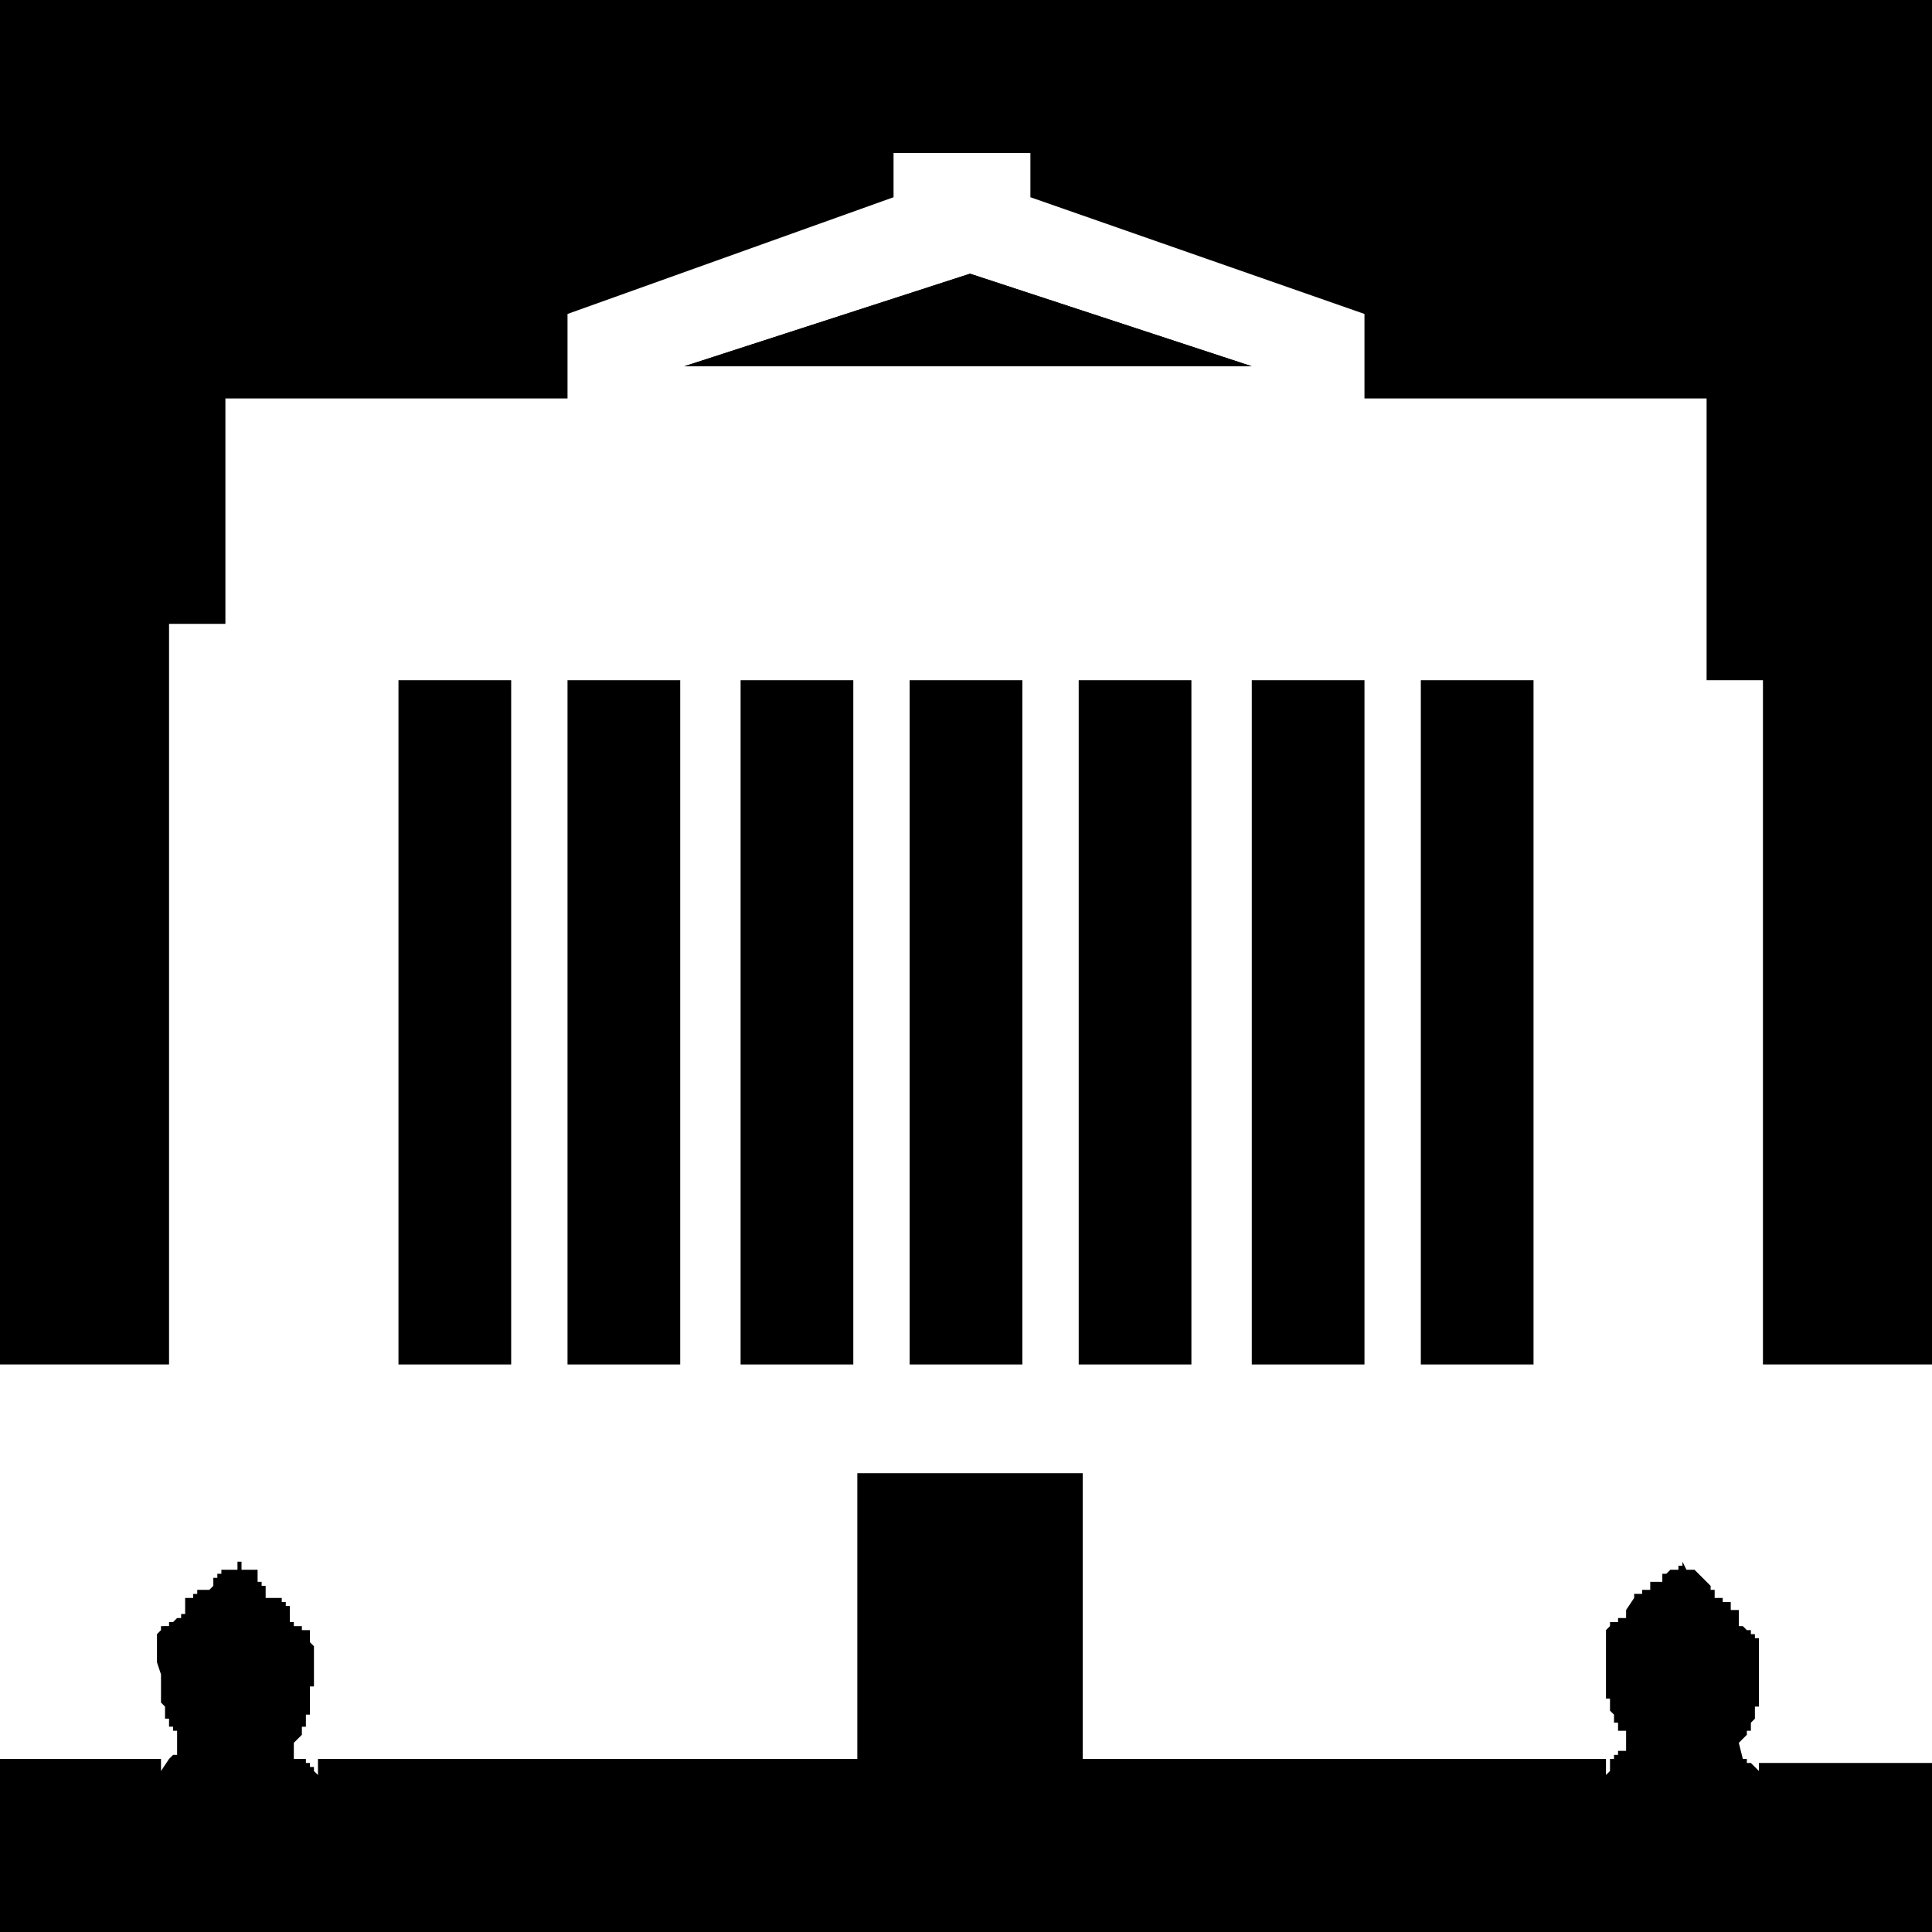<?xml version="1.0" encoding="utf-8"?>
<!-- Generator: Adobe Illustrator 18.0.0, SVG Export Plug-In . SVG Version: 6.00 Build 0)  -->
<!DOCTYPE svg PUBLIC "-//W3C//DTD SVG 1.1//EN" "http://www.w3.org/Graphics/SVG/1.1/DTD/svg11.dtd">
<svg version="1.1" id="Layer_1" xmlns="http://www.w3.org/2000/svg" xmlns:xlink="http://www.w3.org/1999/xlink" x="0px" y="0px"
	 width="48px" height="48px" viewBox="0 0 48 48" enable-background="new 0 0 48 48" xml:space="preserve">
<g>
	<polygon fill-rule="evenodd" clip-rule="evenodd" points="31.1,9.1 17,9.1 24.1,6.8 31.1,9.1 	"/>
	<polygon fill-rule="evenodd" clip-rule="evenodd" points="17,9.1 24.1,6.8 31.1,9.1 17,9.1 	"/>
	<polygon fill-rule="evenodd" clip-rule="evenodd" points="14.1,16.9 16.9,16.9 16.9,33.9 14.1,33.9 14.1,16.9 	"/>
	<polygon fill-rule="evenodd" clip-rule="evenodd" points="18.4,16.9 21.2,16.9 21.2,33.9 18.4,33.9 18.4,16.9 	"/>
	<polygon fill-rule="evenodd" clip-rule="evenodd" points="9.9,16.9 12.7,16.9 12.7,33.9 9.9,33.9 9.9,16.9 	"/>
	<polygon fill-rule="evenodd" clip-rule="evenodd" points="22.6,16.9 25.4,16.9 25.4,33.9 22.6,33.9 22.6,16.9 	"/>
	<polygon fill-rule="evenodd" clip-rule="evenodd" points="31.1,16.9 33.9,16.9 33.9,33.9 31.1,33.9 31.1,16.9 	"/>
	<polygon fill-rule="evenodd" clip-rule="evenodd" points="26.8,16.9 29.6,16.9 29.6,33.9 26.8,33.9 26.8,16.9 	"/>
	<polygon fill-rule="evenodd" clip-rule="evenodd" points="35.3,16.9 38.1,16.9 38.1,33.9 35.3,33.9 35.3,16.9 	"/>
	<polygon fill-rule="evenodd" clip-rule="evenodd" points="4.2,33.9 4.2,15.5 5.6,15.5 5.6,9.9 14.1,9.9 14.1,7.8 22.2,4.9 
		22.2,3.8 25.6,3.8 25.6,4.9 33.9,7.8 33.9,9.9 42.4,9.9 42.4,16.9 43.8,16.9 43.8,33.9 48,33.9 48,0 0,0 0,33.9 	"/>
	<path fill-rule="evenodd" clip-rule="evenodd" d="M48,43.8h-4.3v0.4l0,0l0,0V44l0,0l0,0l0,0l0,0l-0.1-0.1l0,0l0,0l0,0l0,0l-0.1-0.1
		l0,0l0,0l0,0h-0.1l0,0v-0.1l0,0l0,0h-0.1l0,0l0,0l0,0l0,0l-0.1-0.4l0.2-0.2v-0.1h0.1v-0.1l0,0v-0.1l0.1-0.1l0,0v-0.1l0,0v-0.1v-0.1
		h0.1v-0.1V42l0,0v-0.1l0,0v-0.1v-0.1v-0.2l0,0v-0.1v-0.1V41v-0.1v-0.1l0,0v-0.1l0,0h-0.1v-0.1l0,0l0,0l0,0l0,0h-0.1v-0.1l0,0l0,0
		l0,0l0,0l0,0h-0.1l0,0l0,0l0,0l0,0l-0.1-0.1l0,0l0,0l0,0l0,0l0,0h-0.1l0,0v-0.1l0,0l0,0l0,0V40l0,0l0,0l0,0H43l0,0l0,0v-0.1l0,0
		l0,0l0,0l0,0l0,0l0,0l0,0v-0.1h-0.1l0,0l0,0l0,0l0,0l0,0l0,0l0,0h-0.1l0,0v-0.1l0,0l0,0h-0.1l0,0l0,0l0,0l0,0l0,0h-0.1l0,0v-0.1
		l0,0l0,0l0,0v-0.1h-0.1l0,0l0,0l0,0v-0.1l0,0l0,0l0,0l0,0l0,0l-0.1-0.1l0,0l0,0l0,0l0,0l0,0l0,0l0,0l0,0L42.1,39l0,0l0,0l0,0l0,0
		l0,0H42l0,0l0,0h-0.1l0,0l0,0l0,0l0,0l-0.1-0.2l0,0l0,0l0,0l0,0l0,0l0,0v0.1l0,0l0,0h-0.1l0,0l0,0l0,0V39l0,0l0,0h-0.1l0,0l0,0l0,0
		h-0.1l0,0l0,0l0,0l0,0l0,0l-0.1,0.1l0,0l0,0l0,0l0,0l0,0h-0.1l0,0v0.1l0,0l0,0l0,0l0,0l0,0v0.1H41l0,0l0,0l0,0l0,0v0.1l0,0l0,0l0,0
		v0.1l0,0h-0.1l0,0l0,0l0,0l0,0h-0.1l0,0l0,0l0,0v0.1h-0.1l0,0l0,0l0,0l0,0l0,0l0,0l0,0h-0.1v0.1l0,0l0,0l0,0l0,0l0,0L40.4,40l0,0
		l0,0l0,0l0,0v0.1l0,0l0,0v0.1l0,0h-0.1l0,0l0,0l0,0h-0.1l0,0l0,0v0.1l0,0l0,0h-0.1l0,0l0,0l0,0l0,0l0,0l0,0h-0.1v0.1l0,0l0,0l0,0
		l0,0l0,0l-0.1,0.1l0,0l0,0v0.1v0.1l0,0V41v0.2v0.1l0,0v0.1v0.1l0,0v0.1v0.1V42v0.1v0.1h0.1l0,0l0,0v0.1l0,0l0,0v0.1l0,0l0,0v0.1
		l0,0l0,0l0,0l0,0l0.1,0.1l0,0l0,0l0,0v0.1l0,0l0,0l0,0v0.1l0,0l0,0h0.1l0,0v0.1l0,0l0,0l0,0l0,0l0,0v0.1l0,0h0.1l0,0l0,0l0,0l0,0
		h0.1l0,0l0,0l0,0l0,0v0.5l0,0h-0.1l0,0l0,0l0,0l0,0h-0.1v0.1l0,0l0,0l0,0h-0.1l0,0v0.1l0,0l0,0h-0.1l0,0l0,0V44l0,0l0,0l0,0
		l-0.1,0.1l0,0v-0.4l0,0h-5.5h-5.5h-2v-7.1h-5.6v7.1h-1.9H7.9v0.5l0,0v-0.1l0,0l0,0L7.8,44l0,0l0,0l0,0l0,0v-0.1l0,0l0,0H7.7l0,0
		v-0.1l0,0l0,0H7.6l0,0l0,0v-0.1H7.5l0,0l0,0l0,0H7.3l0,0l0,0v-0.4l0.2-0.2v-0.1l0,0v-0.1h0.1v-0.1v-0.1v-0.1h0.1v-0.1v-0.1l0,0
		v-0.1V42l0,0v-0.1h0.1v-0.1v-0.4l0,0v-0.1V41l0,0v-0.1l-0.1-0.1l0,0v-0.1l0,0l0,0v-0.1l0,0l0,0l0,0H7.7l0,0l0,0v-0.1l0,0l0,0H7.6
		l0,0l0,0l0,0l0,0l0,0H7.5l0,0v-0.1l0,0H7.3l0,0l0,0l0,0l0,0l0,0v-0.1H7.2l0,0l0,0V40l0,0l0,0l0,0l0,0l0,0v-0.1l0,0l0,0l0,0H7.1l0,0
		l0,0l0,0v-0.1l0,0l0,0l0,0l0,0H7l0,0l0,0l0,0l0,0v-0.1H6.8l0,0l0,0l0,0l0,0H6.7l0,0l0,0l0,0H6.6l0,0v-0.1l0,0l0,0l0,0v-0.1l0,0l0,0
		l0,0l0,0v-0.1l0,0H6.5l0,0l0,0l0,0v-0.1l0,0l0,0l0,0l0,0l0,0H6.4l0,0l0,0l0,0V39l0,0l0,0H6.2l0,0l0,0l0,0l0,0H6.1l0,0H6l0,0l0,0
		v-0.2l0,0l0,0l0,0l0,0H5.9l0,0v0.1l0,0l0,0l0,0l0,0l0,0l0,0V39H5.7l0,0l0,0l0,0H5.6l0,0l0,0l0,0l0,0H5.5l0,0l0,0v0.1l0,0l0,0H5.4
		l0,0l0,0l0,0l0,0l0,0v0.1l0,0l0,0H5.3l0,0v0.1l0,0l0,0l0,0l0,0l0,0l0,0v0.1l0,0l0,0l-0.1,0.1l0,0l0,0l0,0l0,0H5l0,0l0,0l0,0l0,0
		H4.9v0.1l0,0l0,0H4.8l0,0l0,0l0,0l0,0l0,0v0.1l0,0H4.6l0,0l0,0l0,0V40l0,0l0,0l0,0l0,0v0.1H4.5l0,0v0.1l0,0l0,0l0,0H4.4l0,0l0,0
		l0,0l0,0l-0.1,0.1l0,0l0,0l0,0l0,0l0,0H4.2l0,0l0,0l0,0l0,0v0.1l0,0l0,0H4l0,0l0,0v0.1l0,0l0,0l-0.1,0.1v0.1l0,0V41v0.2v0.1l0,0
		L4,41.6l0,0v0.1v0.1V42v0.1l0,0l0,0v0.1l0,0v0.1l0,0l0,0l0.1,0.1l0,0l0,0v0.1l0,0l0,0l0,0l0,0v0.1l0,0l0,0l0,0v0.1l0,0h0.1l0,0v0.1
		l0,0l0,0l0,0l0,0v0.1l0,0l0,0h0.1l0,0l0,0v0.1l0,0l0,0l0,0l0,0h0.1l0,0l0,0l0,0l0,0l0,0l0,0v0.5l0,0l0,0l0,0l0,0H4.4l0,0l0,0v0.1
		H4.3l0,0l0,0l0,0l-0.1,0.1l0,0l0,0l0,0l0,0l0,0L4,44l0,0l0,0l0,0v0.1l0,0l0,0l0,0v-0.4H0V48h48v-3.7V43.8z M39.8,44.3L39.8,44.3
		L39.8,44.3z"/>
</g>
</svg>
